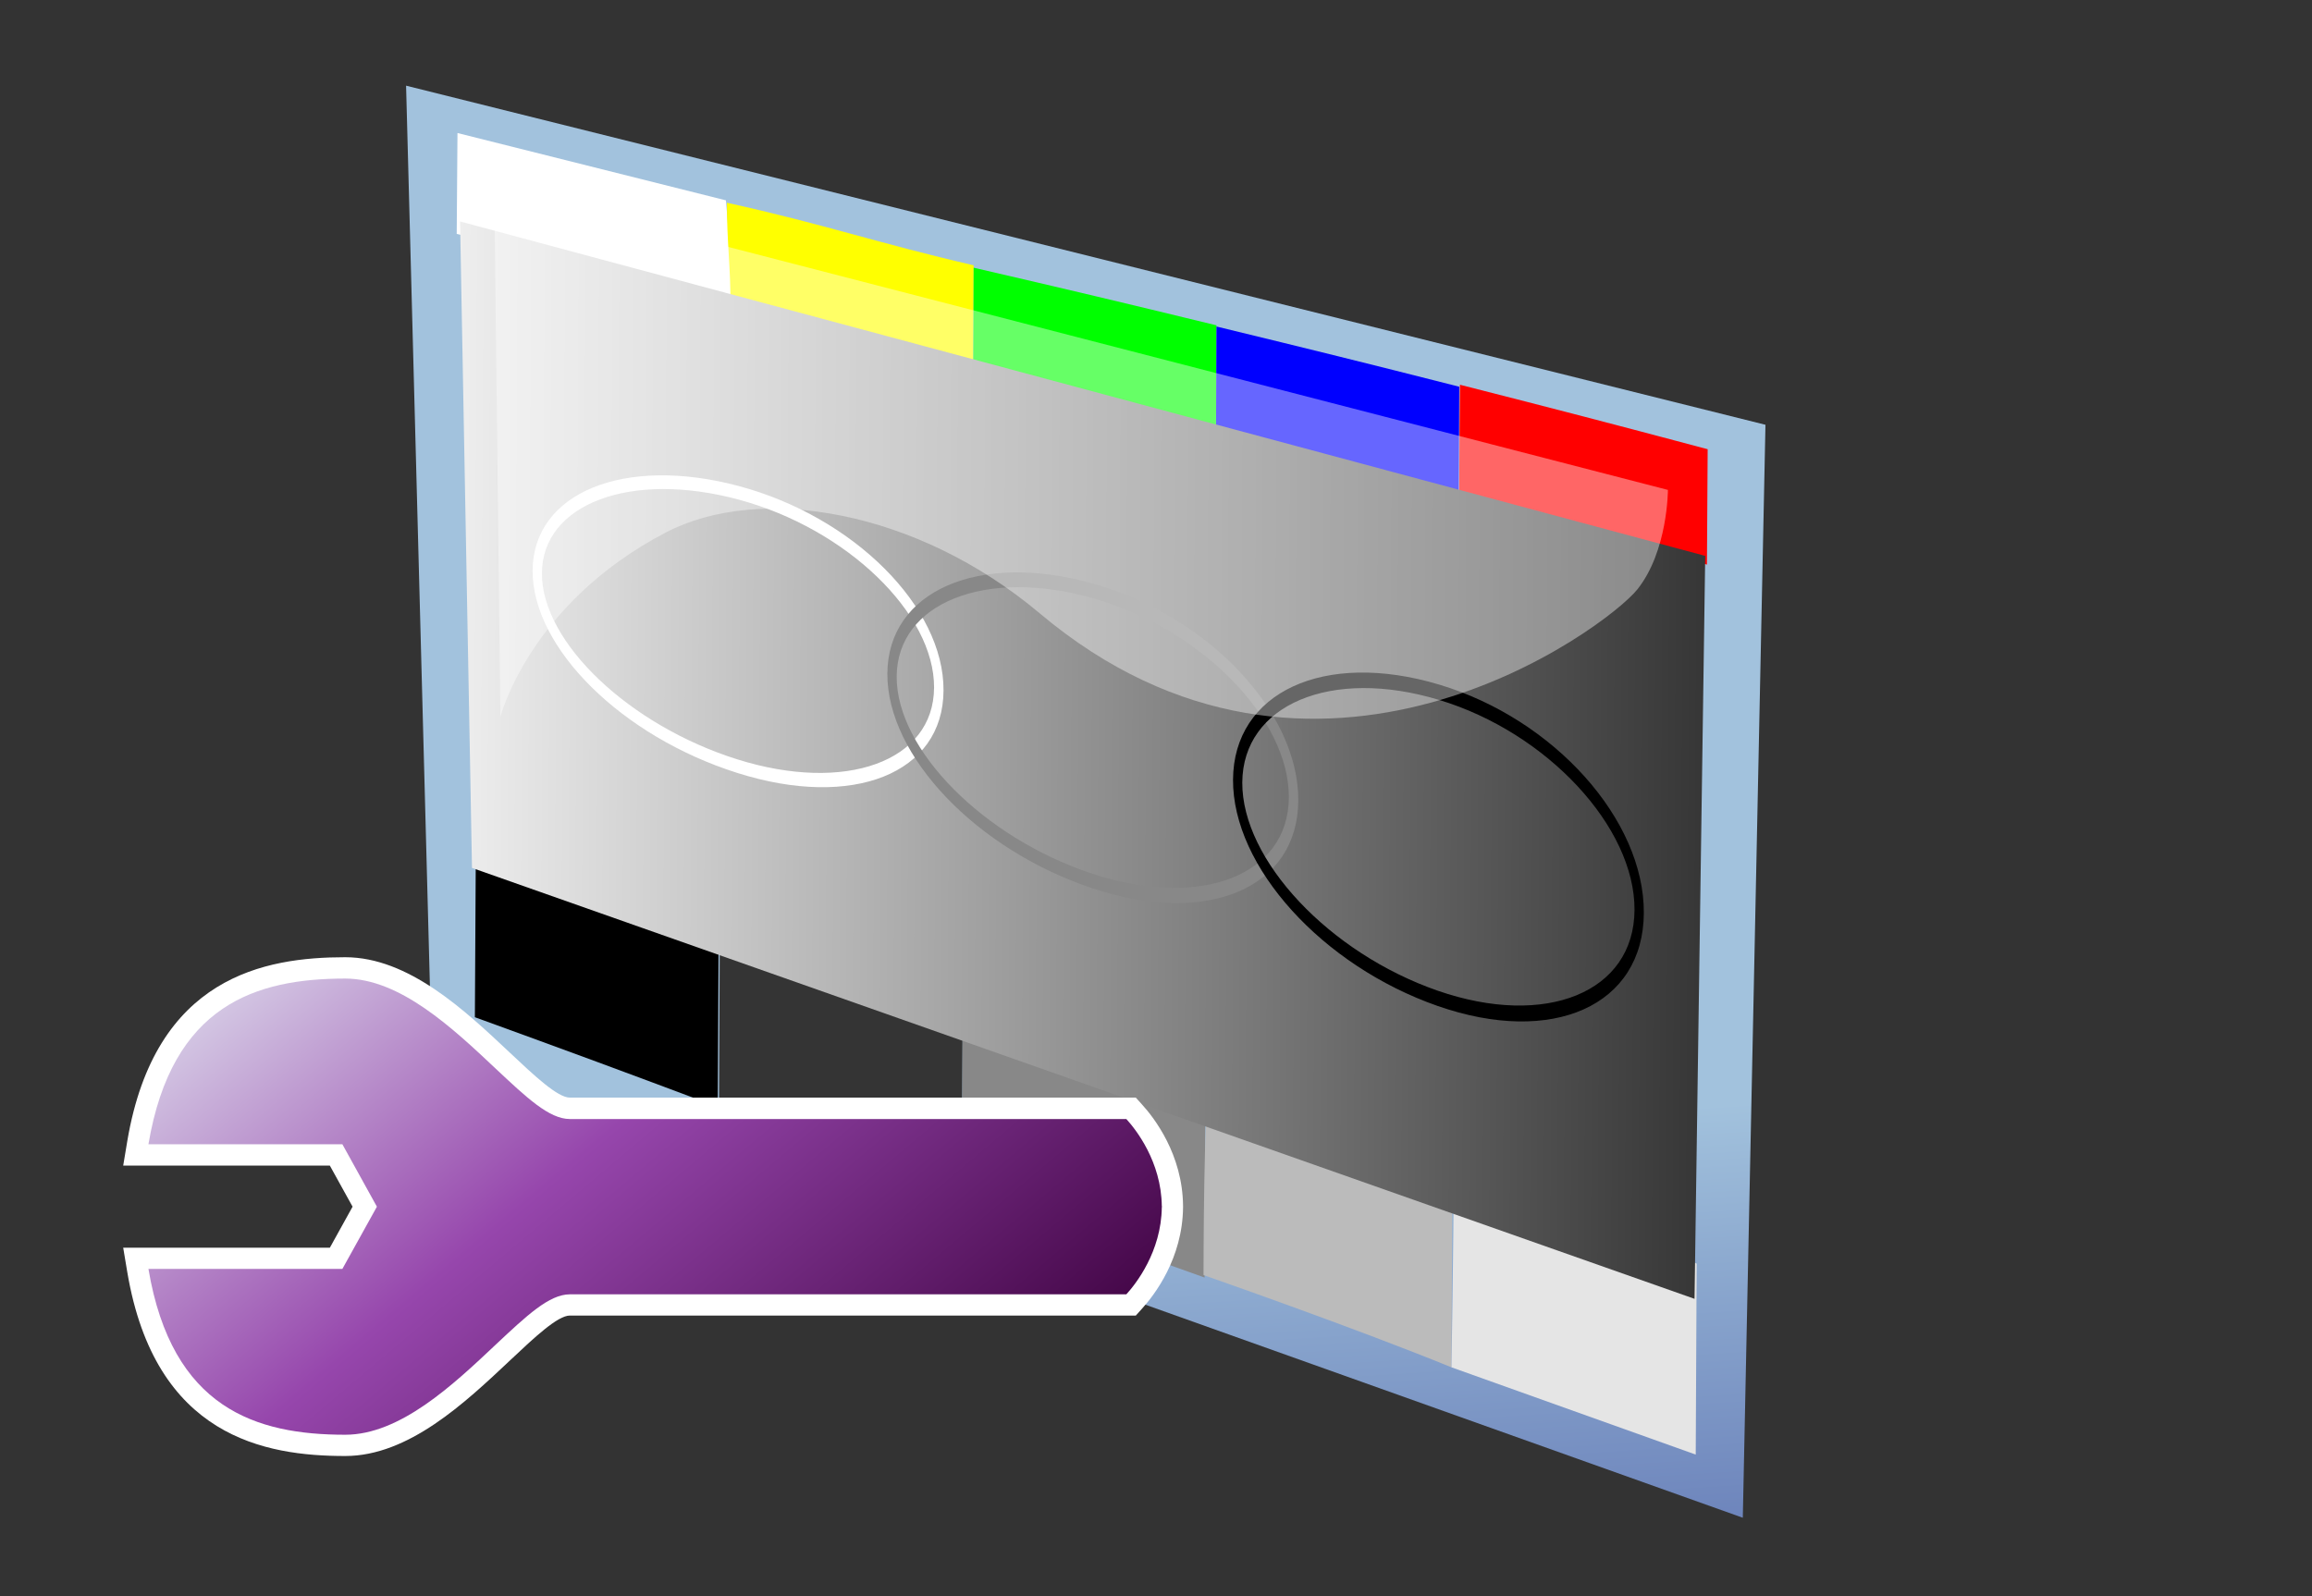 <?xml version="1.0" encoding="UTF-8"?>
<!DOCTYPE svg PUBLIC "-//W3C//DTD SVG 1.1 Tiny//EN" "http://www.w3.org/Graphics/SVG/1.1/DTD/svg11-tiny.dtd">
<svg baseProfile="tiny" height="69.048" version="1.1" viewBox="0 0 100 69.048" width="100" xmlns="http://www.w3.org/2000/svg" xmlns:xlink="http://www.w3.org/1999/xlink">
<rect x="0" y="0" width="100" height="69.048" fill="#333333" stroke="none"/>
<g>
<g fill-opacity="0.2" stroke-opacity="0.2">
<rect fill="none" height="69.048" width="100"/>
</g>
<g>
<linearGradient gradientTransform="matrix(1 0.052 0 1 0 -22.106)" gradientUnits="userSpaceOnUse" id="XMLID_4_" x1="49.499" x2="52.651" y1="68.716" y2="96.034">
<stop offset="0" style="stop-color:#A2C2DD"/>
<stop offset="0.006" style="stop-color:#A2C2DD"/>
<stop offset="0.259" style="stop-color:#8CA9CF"/>
<stop offset="0.674" style="stop-color:#6C83BB"/>
<stop offset="0.72" style="stop-color:#637DB5"/>
<stop offset="0.792" style="stop-color:#4C6EA4"/>
<stop offset="0.882" style="stop-color:#265689"/>
<stop offset="0.961" style="stop-color:#003D6D"/>
<stop offset="1" style="stop-color:#003D6D"/>
</linearGradient>
<polygon fill="url(#XMLID_4_)" points="17.564,3.706 18.668,45.428 75.381,65.655 76.361,18.375   "/>
<g>
<polygon fill="#FFFFFF" points="19.787,5.754 31.399,8.667 31.761,13.095 19.754,10.118    "/>
<path d="M31.442,8.771c4.2,0.924,6.475,1.734,10.671,2.706c-0.004,1.722-0.012,2.586-0.02,4.308     c-4.194-1.039-6.295-1.55-10.497-2.543C31.606,11.587,31.434,10.425,31.442,8.771z" fill="#FFFF00"/>
<path d="M42.113,11.58c4.203,0.972,6.304,1.473,10.503,2.493c-0.007,1.791-0.013,2.683-0.02,4.474     c-4.199-1.088-6.3-1.618-10.503-2.658C42.102,14.167,42.109,13.303,42.113,11.58z" fill="#00FF00"/>
<path d="M52.616,14.124c4.202,1.021,6.301,1.538,10.5,2.605c-0.01,1.858-0.012,2.789-0.021,4.65     c-4.202-1.136-6.298-1.693-10.498-2.781C52.604,16.806,52.609,15.915,52.616,14.124z" fill="#0000FF"/>
<path d="M63.146,16.643c4.288,1.092,6.426,1.648,10.715,2.789c-0.012,1.997-0.022,2.995-0.031,4.992     c-4.285-1.211-6.431-1.803-10.717-2.967C63.126,19.534,63.128,18.568,63.146,16.643z" fill="#FF0000"/>
<g>
<path d="M20.578,37.221c4.2,1.41,6.302,2.123,10.503,3.579c-0.014,2.831-0.021,4.251-0.037,7.082      c-4.201-1.578-6.3-2.35-10.504-3.879C20.557,41.293,20.564,39.936,20.578,37.221z"/>
<path d="M31.133,40.443c4.201,1.455,6.303,2.2,10.505,3.703c-0.018,2.948-0.039,7.37-0.039,7.37l-10.5-3.582      C31.099,47.935,31.12,43.273,31.133,40.443z" fill="#343434"/>
<path d="M41.638,43.784c4.201,1.504,6.301,2.264,10.503,3.815c-0.018,3.066-0.039,7.665-0.039,7.665      l-10.503-3.748C41.599,51.517,41.62,46.734,41.638,43.784z" fill="#888888"/>
<path d="M52.32,47.253c0.804,0.102,6.67,2.477,10.498,3.936c-0.018,3.186-0.024,4.775-0.039,7.959      c-4.199-1.717-10.723-3.99-10.723-3.99S52.057,47.219,52.32,47.253z" fill="#BBBBBB"/>
<path d="M62.887,50.608c4.199,1.6,6.295,2.408,10.498,4.052c-0.018,3.305-0.04,8.263-0.04,8.263l-10.565-3.775      C62.779,59.147,62.867,53.794,62.887,50.608z" fill="#E5E5E5"/>
</g>
<linearGradient gradientTransform="matrix(0.366 0.073 0.002 -0.369 -128.059 -320.43)" gradientUnits="userSpaceOnUse" id="XMLID_5_" x1="408.706" x2="556.062" y1="-862.214" y2="-862.214">
<stop offset="0" style="stop-color:#EEEEEE"/>
<stop offset="1" style="stop-color:#363636"/>
</linearGradient>
<polygon fill="url(#XMLID_5_)" points="19.899,9.58 73.755,24.047 73.293,56.185 20.415,37.544    "/>
<g>
<path d="M23.037,24.681c-0.016,3.357,3.864,7.177,8.853,8.755c4.987,1.58,8.902,0.034,8.92-3.566      c0.02-3.604-3.873-7.512-8.856-8.845C26.975,19.695,23.054,21.324,23.037,24.681z M23.439,24.793      c0.018-2.997,3.833-4.443,8.514-3.18c4.674,1.261,8.466,4.931,8.448,8.132c-0.017,3.2-3.838,4.57-8.512,3.103      C27.212,31.376,23.423,27.782,23.439,24.793z" fill="#FFFFFF"/>
</g>
<g>
<path d="M38.381,29.139c-0.02,3.569,3.872,7.623,8.858,9.282c4.977,1.657,8.896,0.013,8.915-3.798      c0.015-3.814-3.867-7.957-8.851-9.369C42.321,23.84,38.4,25.572,38.381,29.139z M38.784,29.262      c0.02-3.181,3.84-4.714,8.516-3.379c4.674,1.338,8.463,5.219,8.446,8.61c-0.015,3.387-3.831,4.845-8.504,3.301      C42.563,36.247,38.767,32.442,38.784,29.262z" fill="#888888"/>
</g>
<g>
<path d="M53.332,33.727c-0.022,3.775,3.864,8.048,8.85,9.789c4.978,1.737,8.898-0.008,8.918-4.025      c0.02-4.02-3.867-8.383-8.853-9.877C57.264,28.119,53.352,29.95,53.332,33.727z M53.732,33.852      c0.018-3.368,3.836-4.99,8.512-3.575c4.677,1.411,8.47,5.506,8.453,9.083c-0.018,3.57-3.836,5.116-8.512,3.496      C57.502,41.23,53.718,37.215,53.732,33.852z"/>
</g>
<path d="M74.319,62.466" fill="none" fill-opacity="0.5" stroke="#000000" stroke-opacity="0.5" stroke-width="0.825"/>
<path d="M18.944,42.741" fill="none" fill-opacity="0.5" stroke="#000000" stroke-opacity="0.5" stroke-width="0.825"/>
<path d="M75.563,26.227" fill="none" fill-opacity="0.5" stroke="#000000" stroke-opacity="0.5" stroke-width="0.825"/>
<path d="M18.737,10.517" fill="none" fill-opacity="0.5" stroke="#000000" stroke-opacity="0.5" stroke-width="0.825"/>
</g>
<path d="M21.378,8.064l0.266,22.946c0,0,1.241-4.892,7.156-7.977    c4.077-2.126,10.871-0.96,16.17,3.498c11.93,10.036,24.523,0.623,25.847-1.031c1.325-1.655,1.325-4.307,1.325-4.307L21.378,8.064z    " fill="#FFFFFF" fill-opacity="0.4" stroke-opacity="0.4"/>
</g>
<path d="M14.932,41.408c-3.467,0-8.217,0.824-9.424,7.94l-0.179,1.074c0,0,7.989,0,8.938,0   c0.285,0.514,0.713,1.284,0.983,1.777c-0.271,0.49-0.698,1.258-0.983,1.775c-0.949,0-8.938,0-8.938,0l0.179,1.07   c1.207,7.117,5.957,7.94,9.424,7.94c2.737,0,5.174-2.295,7.132-4.14c1.061-0.999,2.058-1.936,2.585-1.936h24.478l0.271-0.301   c0.525-0.578,1.749-2.158,1.772-4.376v-0.077c-0.023-2.215-1.247-3.797-1.772-4.373l-0.271-0.3H24.648   c-0.527,0-1.524-0.937-2.583-1.933C20.104,43.701,17.669,41.408,14.932,41.408z" fill="#FFFFFF"/>
<linearGradient gradientTransform="matrix(1.19 0 0 -1.19 49.145 165.261)" gradientUnits="userSpaceOnUse" id="XMLID_6_" x1="-30.894" x2="-6.744" y1="109.55" y2="80.938">
<stop offset="0" style="stop-color:#E6EEF4"/>
<stop offset="0.444" style="stop-color:#9646AC"/>
<stop offset="0.938" style="stop-color:#3D013F"/>
<stop offset="1" style="stop-color:#3D013F"/>
</linearGradient>
<path d="M50.254,52.2c0-0.01,0.002-0.021,0.002-0.028h-0.005c-0.023-1.928-1.128-3.32-1.534-3.765   c-0.517,0-24.068,0-24.068,0c-0.895,0-1.864-0.918-3.218-2.188c-1.839-1.732-4.127-3.888-6.499-3.888   c-3.848,0-7.493,1.125-8.512,7.168c1.448,0,8.389,0,8.389,0l1.493,2.7l-1.493,2.691c0,0-6.942,0-8.389,0   c1.019,6.044,4.664,7.174,8.512,7.174c2.372,0,4.662-2.155,6.499-3.888c1.354-1.27,2.323-2.186,3.218-2.186c0,0,23.552,0,24.068,0   c0.406-0.444,1.511-1.839,1.534-3.765h0.005C50.256,52.218,50.254,52.206,50.254,52.2z" fill="url(#XMLID_6_)"/>
</g>
</svg>
